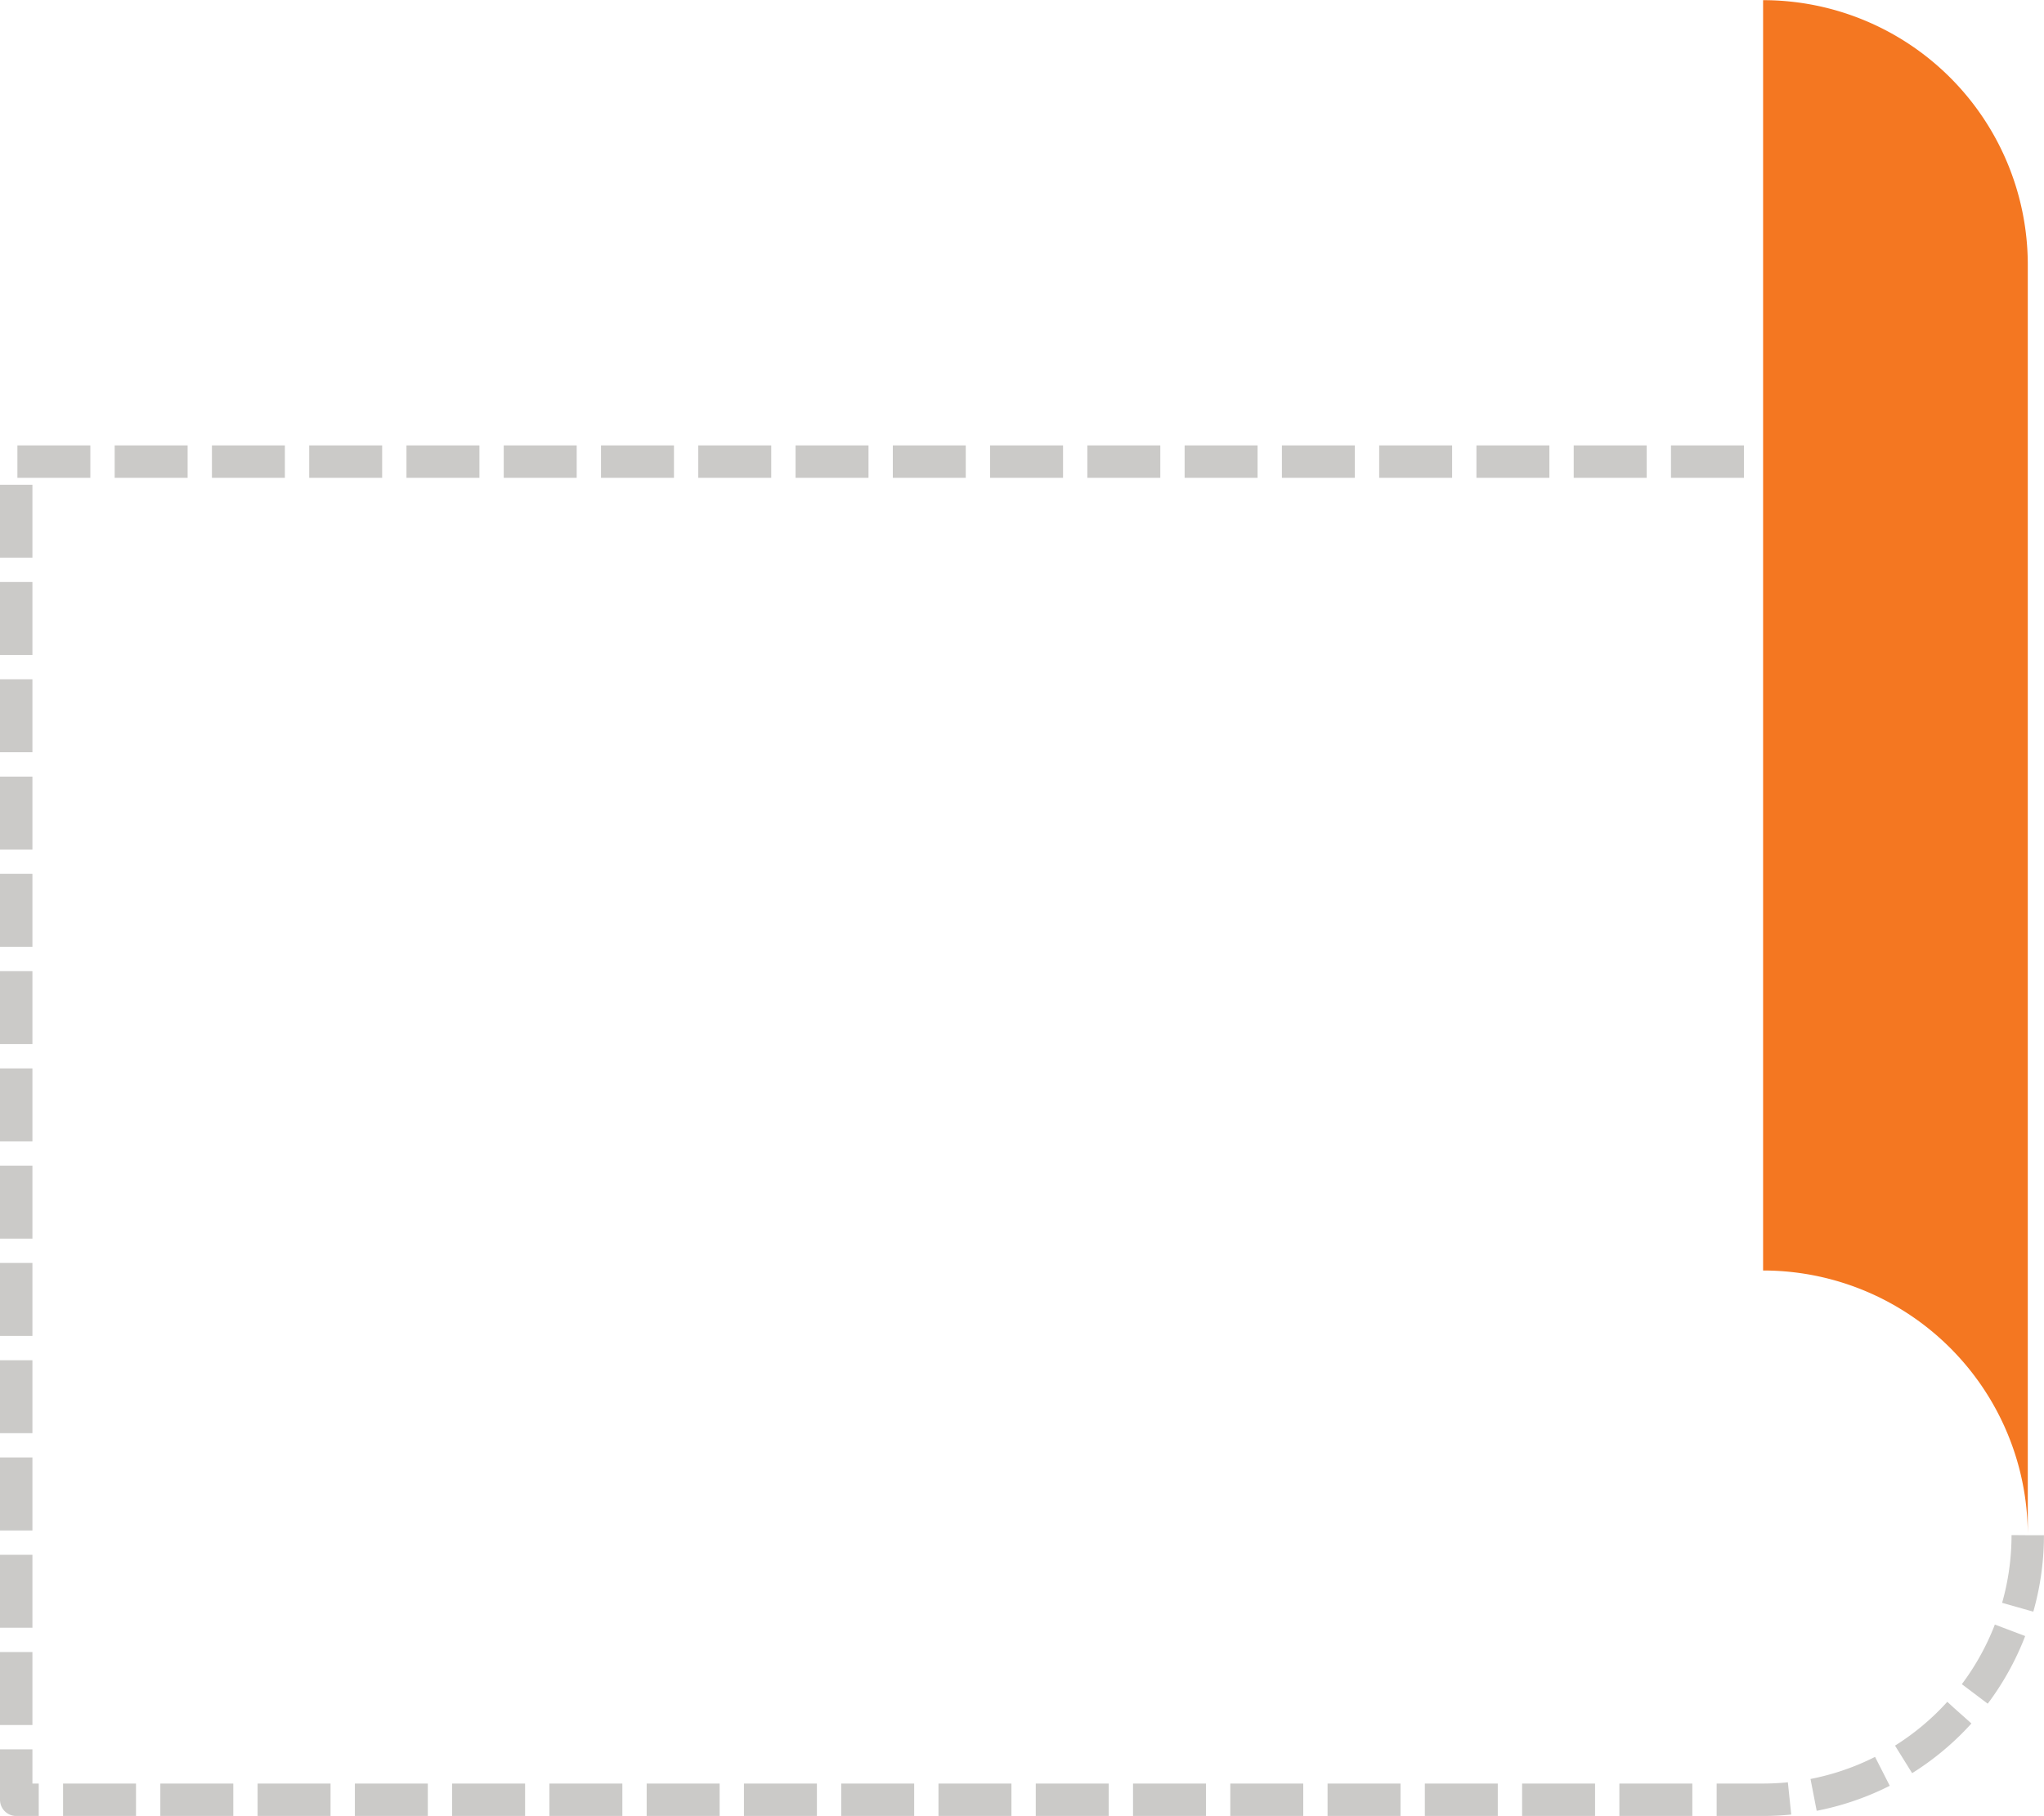 <svg id="Layer_1" data-name="Layer 1" xmlns="http://www.w3.org/2000/svg" viewBox="0 0 504.33 448.08"><defs><style>.cls-1{fill:none;stroke:#cbcac8;stroke-linejoin:round;stroke-width:8px;stroke-dasharray:18 6;}.cls-2{fill:#f47721;}</style></defs><title>about-OurStory-4_1</title><path class="cls-1" d="M504.16,412.73A65.3,65.3,0,0,1,438.86,478H7.84V147.85h431" transform="translate(-3.84 -33.96)"/><path class="cls-2" d="M438.86,34a65.31,65.31,0,0,1,65.31,65.31V412.73a65.3,65.3,0,0,0-65.31-65.31V34Z" transform="translate(-3.84 -33.96)"/></svg>
